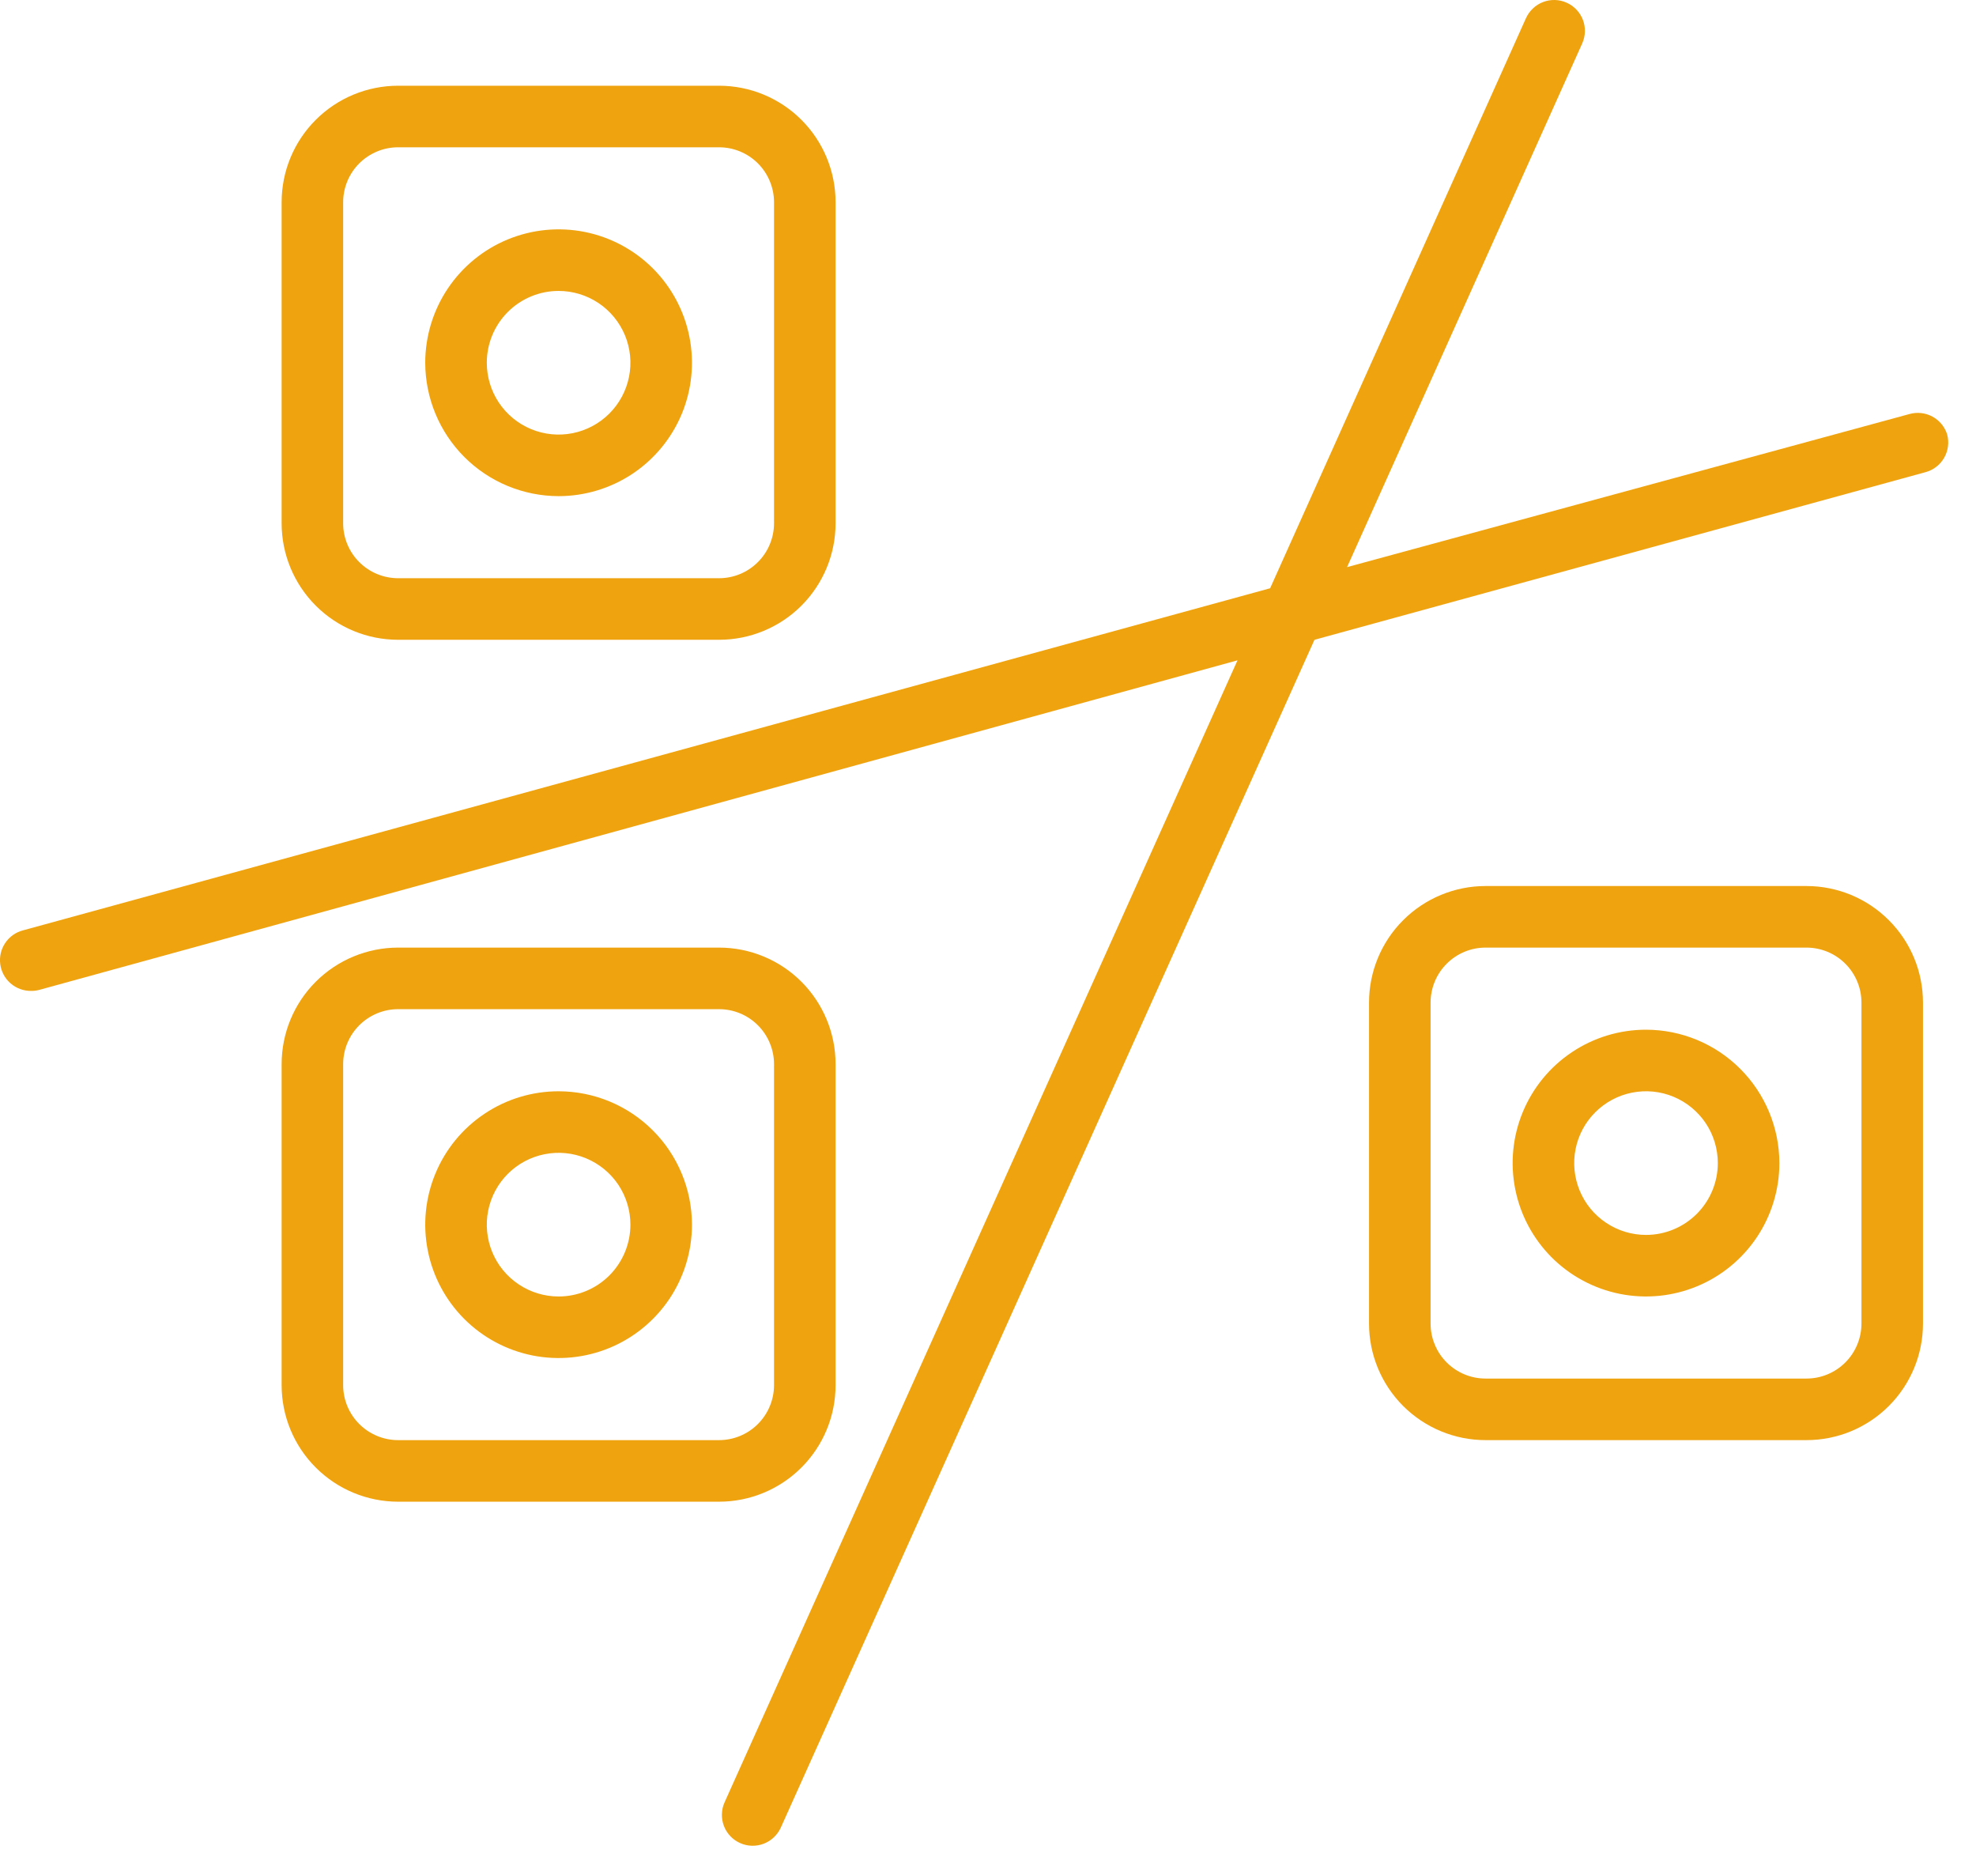 <svg width="59" height="56" viewBox="0 0 59 56" fill="none" xmlns="http://www.w3.org/2000/svg">
<path d="M53.938 26.45H44.356C43.434 26.45 42.549 26.817 41.896 27.47C41.243 28.122 40.877 29.007 40.877 29.93V39.511C40.877 40.434 41.243 41.319 41.896 41.972C42.549 42.624 43.434 42.991 44.356 42.991H53.938C54.861 42.991 55.746 42.624 56.398 41.972C57.051 41.319 57.417 40.434 57.417 39.511V29.93C57.417 29.007 57.051 28.122 56.398 27.47C55.746 26.817 54.861 26.45 53.938 26.45ZM55.58 39.511C55.58 39.727 55.537 39.94 55.455 40.139C55.372 40.339 55.251 40.52 55.099 40.672C54.946 40.825 54.765 40.946 54.566 41.028C54.367 41.111 54.153 41.153 53.938 41.153H44.356C44.141 41.153 43.927 41.111 43.728 41.028C43.529 40.946 43.348 40.825 43.196 40.672C43.043 40.52 42.922 40.339 42.84 40.139C42.757 39.94 42.715 39.727 42.715 39.511V29.93C42.715 29.495 42.888 29.077 43.196 28.769C43.504 28.461 43.921 28.288 44.356 28.288H53.938C54.373 28.288 54.791 28.461 55.099 28.769C55.407 29.077 55.58 29.495 55.58 29.93V39.511Z" fill="#efa30e"/>
<path d="M49.147 30.739C48.359 30.739 47.59 30.972 46.935 31.41C46.28 31.847 45.77 32.469 45.468 33.197C45.167 33.924 45.088 34.725 45.242 35.497C45.395 36.27 45.775 36.979 46.331 37.536C46.888 38.093 47.598 38.472 48.37 38.626C49.143 38.78 49.943 38.701 50.671 38.399C51.398 38.098 52.02 37.588 52.458 36.933C52.895 36.278 53.129 35.508 53.129 34.721C53.127 33.665 52.707 32.653 51.961 31.907C51.215 31.16 50.203 30.74 49.147 30.739ZM49.147 36.865C48.723 36.865 48.309 36.739 47.956 36.503C47.603 36.268 47.328 35.933 47.166 35.541C47.004 35.149 46.961 34.718 47.044 34.302C47.127 33.886 47.331 33.504 47.631 33.205C47.931 32.905 48.313 32.7 48.729 32.618C49.145 32.535 49.576 32.577 49.968 32.74C50.359 32.902 50.694 33.177 50.93 33.529C51.166 33.882 51.291 34.297 51.291 34.721C51.291 35.289 51.065 35.835 50.663 36.237C50.261 36.639 49.716 36.865 49.147 36.865Z" fill="#efa30e"/>
<path d="M11.888 19.099H21.47C22.392 19.099 23.277 18.733 23.93 18.08C24.582 17.427 24.949 16.542 24.949 15.62V6.038C24.949 5.115 24.582 4.23 23.93 3.578C23.277 2.925 22.392 2.559 21.47 2.559H11.888C10.966 2.559 10.08 2.925 9.428 3.578C8.775 4.23 8.409 5.115 8.409 6.038V15.62C8.409 16.542 8.775 17.427 9.428 18.08C10.08 18.733 10.966 19.099 11.888 19.099ZM10.246 6.038C10.246 5.603 10.419 5.185 10.727 4.877C11.035 4.57 11.453 4.397 11.888 4.397H21.47C21.905 4.397 22.323 4.57 22.63 4.877C22.938 5.185 23.111 5.603 23.111 6.038V15.62C23.111 16.055 22.938 16.473 22.63 16.78C22.323 17.088 21.905 17.261 21.47 17.261H11.888C11.453 17.261 11.035 17.088 10.727 16.78C10.419 16.473 10.246 16.055 10.246 15.62V6.038Z" fill="#efa30e"/>
<path d="M16.679 14.811C17.466 14.811 18.236 14.577 18.891 14.14C19.546 13.702 20.056 13.08 20.358 12.353C20.659 11.625 20.738 10.825 20.584 10.052C20.431 9.28 20.051 8.57 19.495 8.013C18.938 7.456 18.228 7.077 17.456 6.923C16.683 6.77 15.883 6.849 15.155 7.15C14.428 7.451 13.806 7.962 13.368 8.617C12.931 9.272 12.697 10.041 12.697 10.829C12.699 11.884 13.119 12.896 13.865 13.643C14.611 14.389 15.623 14.809 16.679 14.811ZM16.679 8.685C17.103 8.685 17.517 8.811 17.87 9.046C18.223 9.282 18.497 9.617 18.66 10.008C18.822 10.4 18.865 10.831 18.782 11.247C18.699 11.663 18.495 12.045 18.195 12.345C17.895 12.645 17.513 12.849 17.097 12.932C16.681 13.015 16.25 12.972 15.858 12.81C15.467 12.648 15.132 12.373 14.896 12.02C14.661 11.668 14.535 11.253 14.535 10.829C14.535 10.26 14.761 9.715 15.163 9.313C15.565 8.911 16.11 8.685 16.679 8.685Z" fill="#efa30e"/>
<path d="M24.949 41.349V31.768C24.949 30.845 24.582 29.96 23.93 29.307C23.277 28.655 22.392 28.288 21.47 28.288H11.888C10.966 28.288 10.08 28.655 9.428 29.307C8.775 29.96 8.409 30.845 8.409 31.768V41.349C8.409 42.272 8.775 43.157 9.428 43.809C10.08 44.462 10.966 44.829 11.888 44.829H21.47C22.392 44.829 23.277 44.462 23.93 43.809C24.582 43.157 24.949 42.272 24.949 41.349ZM23.111 41.349C23.111 41.784 22.938 42.202 22.63 42.51C22.323 42.818 21.905 42.991 21.47 42.991H11.888C11.453 42.991 11.035 42.818 10.727 42.51C10.419 42.202 10.246 41.784 10.246 41.349V31.768C10.246 31.332 10.419 30.915 10.727 30.607C11.035 30.299 11.453 30.126 11.888 30.126H21.47C21.905 30.126 22.323 30.299 22.63 30.607C22.938 30.915 23.111 31.332 23.111 31.768V41.349Z" fill="#efa30e"/>
<path d="M16.679 32.577C15.891 32.577 15.121 32.81 14.467 33.248C13.812 33.685 13.301 34.307 13 35.035C12.699 35.762 12.62 36.563 12.774 37.335C12.927 38.108 13.306 38.817 13.863 39.374C14.42 39.931 15.13 40.31 15.902 40.464C16.674 40.617 17.475 40.539 18.203 40.237C18.93 39.936 19.552 39.425 19.99 38.771C20.427 38.116 20.661 37.346 20.661 36.558C20.659 35.503 20.239 34.491 19.493 33.745C18.746 32.998 17.735 32.578 16.679 32.577ZM16.679 38.703C16.255 38.703 15.84 38.577 15.488 38.341C15.135 38.106 14.86 37.771 14.698 37.379C14.536 36.987 14.493 36.556 14.576 36.14C14.659 35.724 14.863 35.342 15.163 35.042C15.463 34.742 15.845 34.538 16.261 34.456C16.677 34.373 17.108 34.415 17.499 34.578C17.891 34.74 18.226 35.015 18.462 35.367C18.697 35.72 18.823 36.134 18.823 36.558C18.823 37.127 18.597 37.672 18.195 38.075C17.793 38.477 17.248 38.703 16.679 38.703Z" fill="#efa30e"/>
<path d="M58.14 12.973C58.069 12.744 57.912 12.552 57.701 12.437C57.491 12.323 57.244 12.295 57.013 12.36L40.221 16.93L47.242 1.297C47.291 1.187 47.319 1.068 47.322 0.947C47.326 0.826 47.306 0.706 47.263 0.593C47.22 0.48 47.155 0.377 47.072 0.289C46.989 0.201 46.89 0.13 46.779 0.081C46.669 0.031 46.55 0.004 46.43 0C46.309 -0.003 46.189 0.017 46.076 0.06C45.963 0.103 45.859 0.168 45.772 0.251C45.684 0.334 45.613 0.433 45.563 0.543L37.924 17.561L0.684 27.774C0.467 27.831 0.279 27.965 0.155 28.152C0.03 28.338 -0.022 28.563 0.008 28.785C0.038 29.007 0.149 29.211 0.318 29.357C0.488 29.504 0.705 29.583 0.929 29.581C1.012 29.582 1.094 29.572 1.174 29.55L36.95 19.712L21.635 53.803C21.585 53.913 21.558 54.032 21.555 54.153C21.551 54.274 21.572 54.394 21.614 54.507C21.657 54.62 21.722 54.723 21.805 54.811C21.888 54.899 21.987 54.97 22.098 55.019C22.208 55.069 22.327 55.096 22.447 55.1C22.568 55.103 22.688 55.083 22.801 55.04C22.914 54.997 23.018 54.932 23.105 54.849C23.193 54.766 23.264 54.667 23.314 54.557L39.248 19.099L57.497 14.094C57.73 14.03 57.929 13.876 58.049 13.666C58.169 13.456 58.202 13.207 58.14 12.973Z" fill="#efa30e"/>
</svg>
